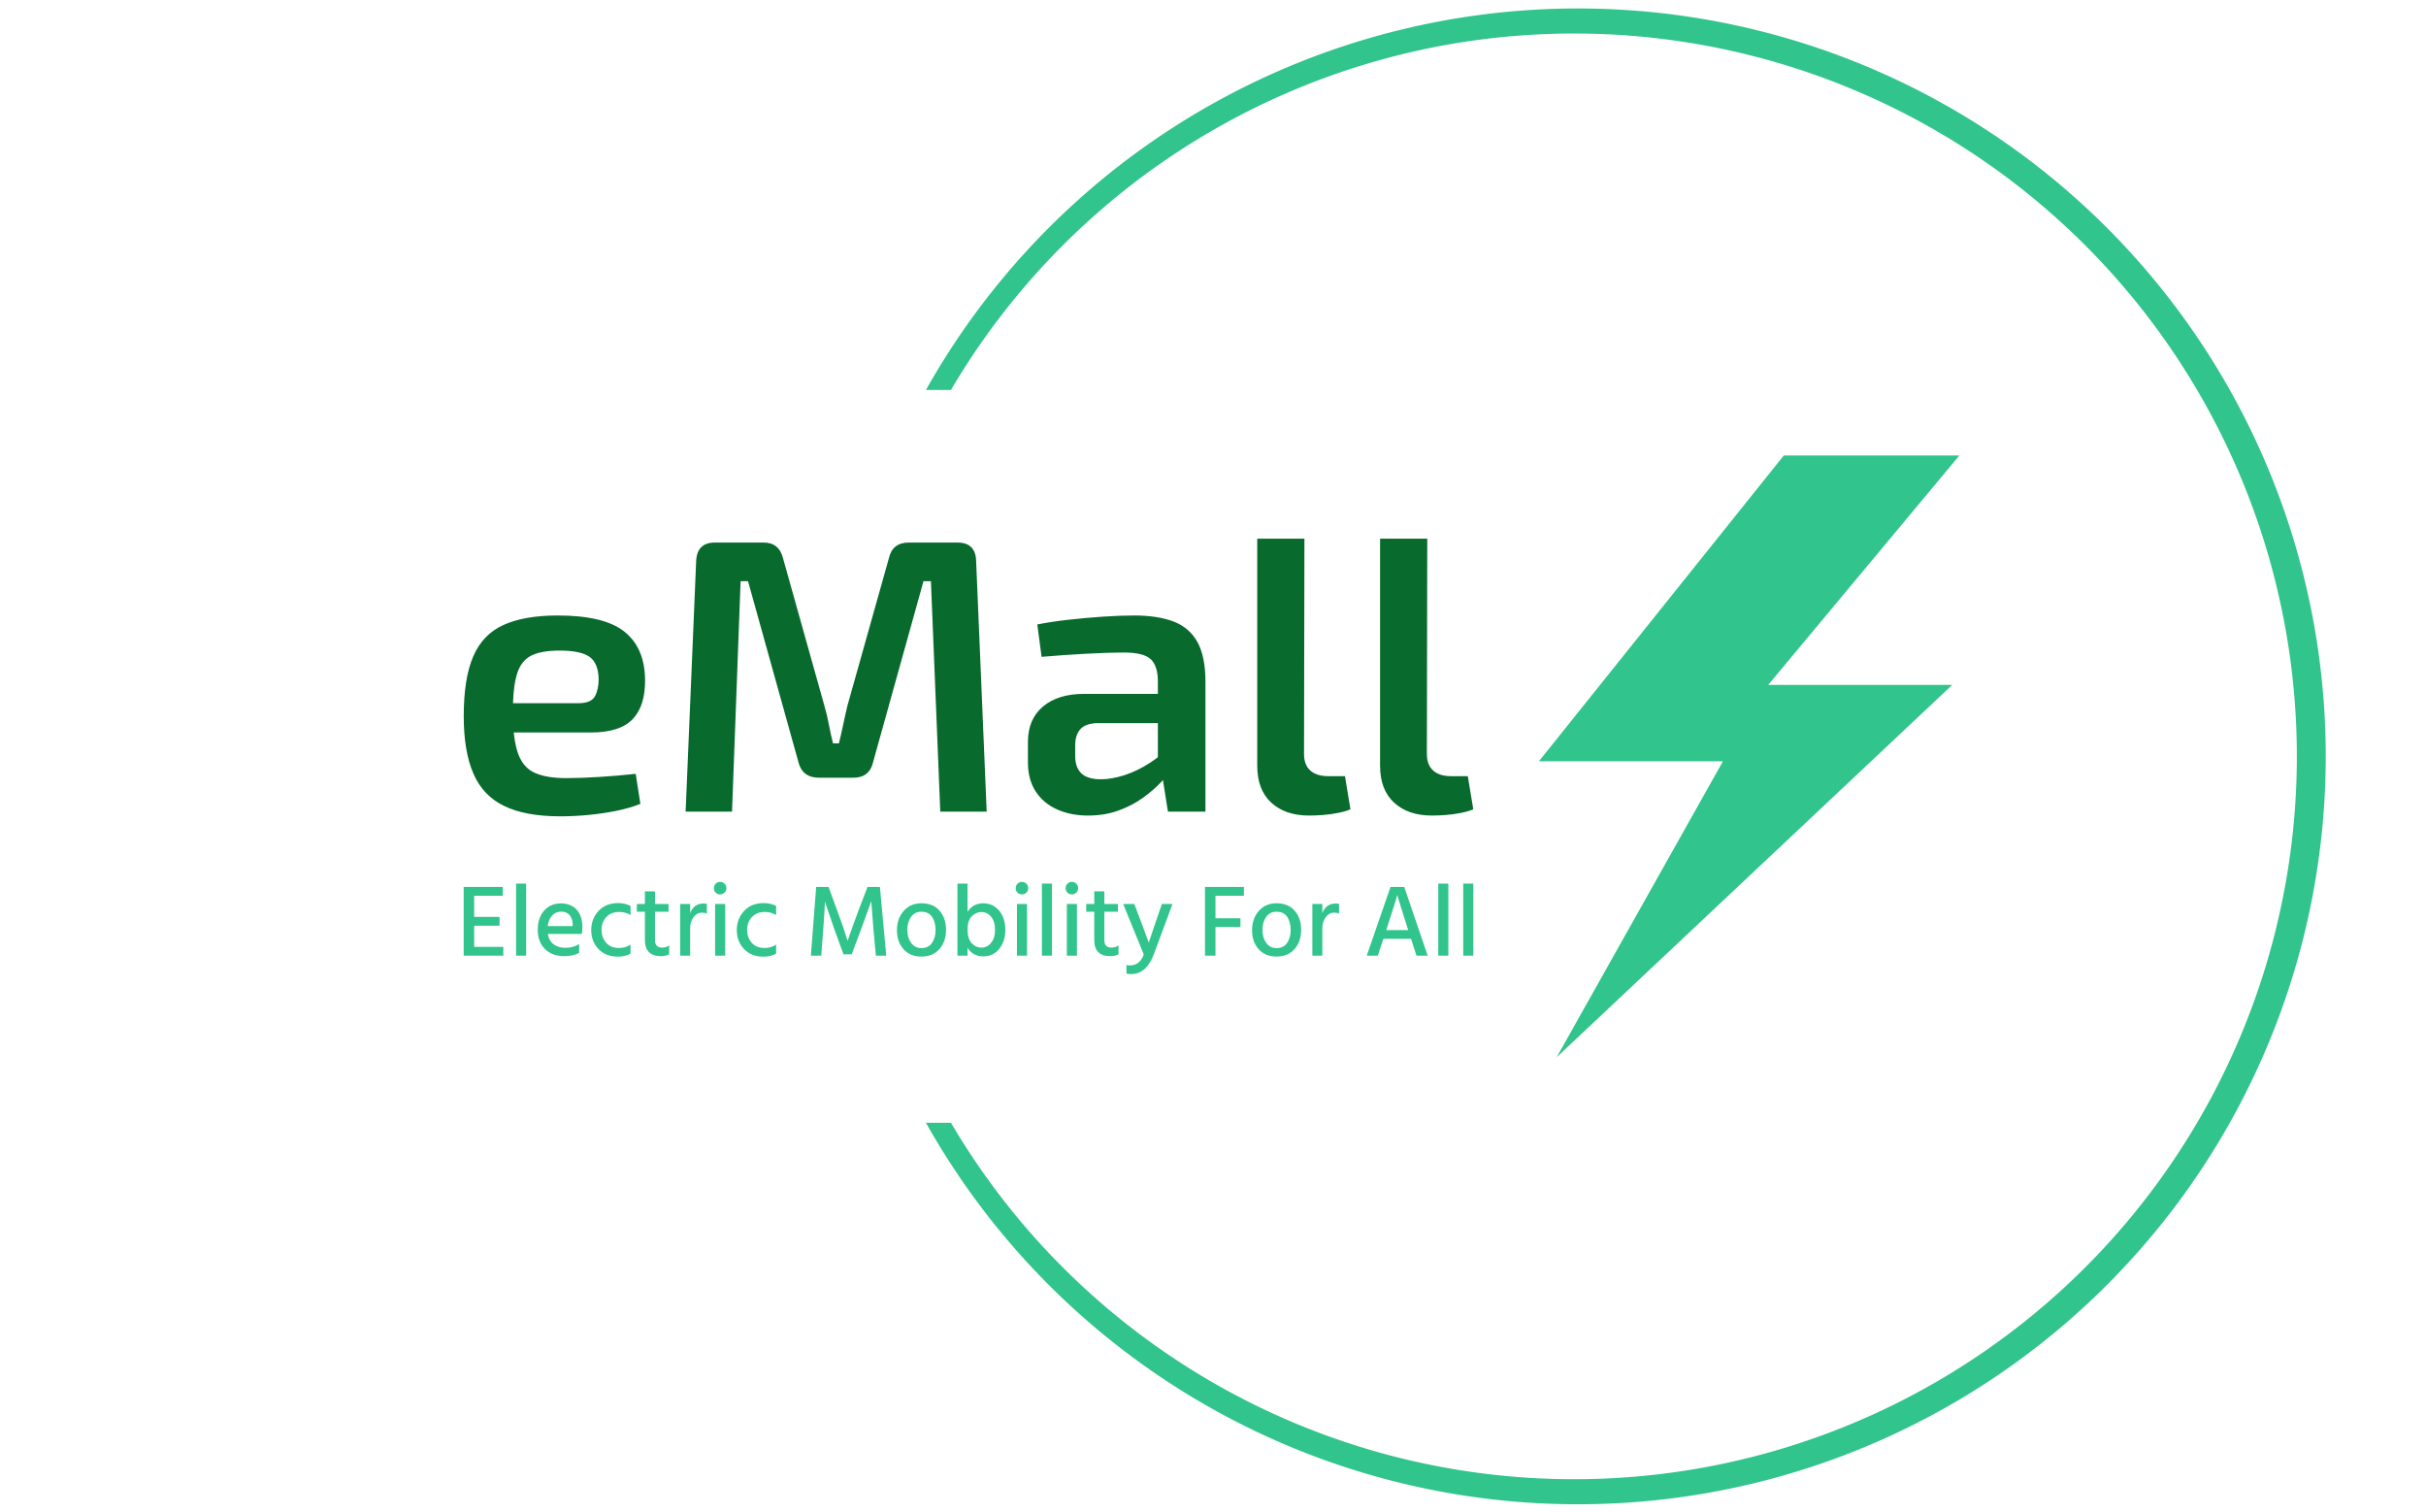 <svg xmlns="http://www.w3.org/2000/svg" version="1.1" xmlns:xlink="http://www.w3.org/1999/xlink" xmlns:svgjs="http://svgjs.dev/svgjs" width="1000" height="623" viewBox="0 0 1000 623"><g transform="matrix(1,0,0,1,-0.606,0.252)"><svg viewBox="0 0 396 247" data-background-color="#ffffff" preserveAspectRatio="xMidYMid meet" height="623" width="1000" xmlns="http://www.w3.org/2000/svg" xmlns:xlink="http://www.w3.org/1999/xlink"><defs></defs><g id="tight-bounds" transform="matrix(1,0,0,1,0.24,-0.1)"><svg viewBox="0 0 395.52 247.2" height="247.2" width="395.52"><g><svg></svg></g><g><svg viewBox="0 0 395.52 247.2" height="247.2" width="395.52"><g transform="matrix(1,0,0,1,75.544,74.432)"><svg viewBox="0 0 244.431 98.336" height="98.336" width="244.431"><g><svg viewBox="0 0 244.431 98.336" height="98.336" width="244.431"><g><svg viewBox="0 0 362.103 145.677" height="98.336" width="244.431"><g transform="matrix(1,0,0,1,0,20.133)"><svg viewBox="0 0 244.431 105.41" height="105.41" width="244.431"><g><svg viewBox="0 0 244.431 105.41" height="105.41" width="244.431"><g><svg viewBox="0 0 244.431 67.221" height="67.221" width="244.431"><g transform="matrix(1,0,0,1,0,0)"><svg width="244.431" viewBox="2.3 -35 129.44 35.6" height="67.221" data-palette-color="#096a2e"><g class="undefined-text-0" data-fill-palette-color="primary" id="text-0"><path d="M14.35-25.15L14.35-25.15Q20.3-25.15 22.9-23.08 25.5-21 25.55-16.95L25.55-16.95Q25.6-13.6 23.98-11.88 22.35-10.15 18.6-10.15L18.6-10.15 4.6-10.15 4.6-13.9 16.95-13.9Q18.65-13.9 19.13-14.8 19.6-15.7 19.6-17L19.6-17Q19.55-19.05 18.43-19.85 17.3-20.65 14.6-20.65L14.6-20.65Q12.25-20.65 10.95-20 9.65-19.35 9.13-17.65 8.6-15.95 8.6-12.75L8.6-12.75Q8.6-9.35 9.25-7.5 9.9-5.65 11.4-4.98 12.9-4.3 15.4-4.3L15.4-4.3Q17.25-4.3 19.68-4.45 22.1-4.6 24.35-4.85L24.35-4.85 24.95-1Q23.6-0.45 21.85-0.1 20.1 0.25 18.23 0.43 16.35 0.6 14.7 0.6L14.7 0.6Q10.2 0.6 7.48-0.73 4.75-2.05 3.53-4.9 2.3-7.75 2.3-12.25L2.3-12.25Q2.3-17.1 3.53-19.93 4.75-22.75 7.43-23.95 10.1-25.15 14.35-25.15ZM59.35-34.5L65.6-34.5Q67.95-34.5 68-32.1L68-32.1 69.35 0 63.4 0 62.2-29.55 61.25-29.55 54.8-6.4Q54.35-4.35 52.25-4.35L52.25-4.35 47.85-4.35Q45.7-4.35 45.2-6.4L45.2-6.4 38.75-29.55 37.8-29.55 36.7 0 30.75 0 32.1-32.1Q32.2-34.5 34.5-34.5L34.5-34.5 40.75-34.5Q42.75-34.5 43.25-32.45L43.25-32.45 48.55-13.55Q48.9-12.35 49.12-11.15 49.35-9.95 49.65-8.75L49.65-8.75 50.4-8.75Q50.7-9.95 50.95-11.15 51.2-12.35 51.5-13.6L51.5-13.6 56.8-32.45Q57.25-34.5 59.35-34.5L59.35-34.5ZM88.3-25.15L88.3-25.15Q91.25-25.15 93.3-24.38 95.34-23.6 96.37-21.75 97.4-19.9 97.4-16.65L97.4-16.65 97.4 0 92.59 0 91.75-5.3 91.3-6 91.3-16.7Q91.3-18.65 90.4-19.53 89.5-20.4 86.95-20.4L86.95-20.4Q85.05-20.4 82.17-20.25 79.3-20.1 76.39-19.85L76.39-19.85 75.84-24Q77.59-24.35 79.8-24.6 82-24.85 84.25-25 86.5-25.15 88.3-25.15ZM81.84-15.1L94.8-15.1 94.75-11.35 83.5-11.35Q82-11.3 81.34-10.55 80.7-9.8 80.7-8.5L80.7-8.5 80.7-7.15Q80.7-5.65 81.5-4.9 82.3-4.15 84-4.15L84-4.15Q85.34-4.15 87-4.67 88.65-5.2 90.27-6.25 91.9-7.3 93.2-8.75L93.2-8.75 93.2-5.6Q92.7-4.85 91.75-3.83 90.8-2.8 89.42-1.8 88.05-0.8 86.27-0.15 84.5 0.5 82.34 0.5L82.34 0.5Q80.14 0.5 78.39-0.28 76.64-1.05 75.64-2.58 74.64-4.1 74.64-6.35L74.64-6.35 74.64-8.95Q74.64-11.85 76.57-13.48 78.5-15.1 81.84-15.1L81.84-15.1ZM104.04-35L110.09-35 110.04-7.4Q110.04-6 110.84-5.28 111.64-4.55 113.14-4.55L113.14-4.55 115.29-4.55 115.99-0.3Q115.44-0.05 114.47 0.15 113.49 0.35 112.47 0.43 111.44 0.5 110.69 0.5L110.69 0.5Q107.64 0.5 105.84-1.15 104.04-2.8 104.04-5.9L104.04-5.9 104.04-35ZM119.79-35L125.84-35 125.79-7.4Q125.79-6 126.59-5.28 127.39-4.55 128.89-4.55L128.89-4.55 131.04-4.55 131.74-0.3Q131.19-0.05 130.22 0.15 129.24 0.35 128.22 0.43 127.19 0.5 126.44 0.5L126.44 0.5Q123.39 0.5 121.59-1.15 119.79-2.8 119.79-5.9L119.79-5.9 119.79-35Z" fill="#096a2e" data-fill-palette-color="primary"></path></g></svg></g></svg></g><g transform="matrix(1,0,0,1,0,83.09)"><svg viewBox="0 0 244.431 22.32" height="22.32" width="244.431"><g transform="matrix(1,0,0,1,0,0)"><svg width="244.431" viewBox="3.65 -36.2 495.55 45.25" height="22.32" data-palette-color="#31c48d"><path d="M23.1-4.3L23.1 0 3.65 0 3.65-33.7 22.85-33.7 22.85-29.4 8.8-29.4 8.8-19 21.25-19 21.25-14.7 8.8-14.7 8.8-4.3 23.1-4.3ZM34.3-35.35L34.3 0 29.35 0 29.35-35.35 34.3-35.35ZM60.3-5.75L60.3-1.35Q57.5 0.25 52.9 0.25L52.9 0.25Q47 0.25 43.5-3.3 40-6.85 40-12.6L40-12.6Q40-18.7 43.2-22.18 46.4-25.65 51.35-25.65L51.35-25.65Q56.2-25.65 59.05-22.63 61.9-19.6 61.9-13.9L61.9-13.9Q61.9-12.35 61.6-10.65L61.6-10.65 44.95-10.65Q45.45-7.35 47.75-5.6 50.05-3.85 53.55-3.85L53.55-3.85Q57.6-3.85 60.3-5.75L60.3-5.75ZM51.45-21.6L51.45-21.6Q48.95-21.6 47.15-19.78 45.35-17.95 44.9-14.5L44.9-14.5 57.15-14.5 57.15-15.4Q57.05-18.25 55.6-19.93 54.15-21.6 51.45-21.6ZM85.55-5.4L85.55-1Q83.1 0.5 79.3 0.5L79.3 0.5Q73.35 0.5 69.8-3.25 66.25-7 66.25-12.6L66.25-12.6Q66.25-18.05 69.83-21.93 73.4-25.8 79.5-25.8L79.5-25.8Q82.8-25.8 85.55-24.4L85.55-24.4 85.55-19.9Q83.1-21.45 80-21.45L80-21.45Q76.05-21.45 73.67-18.95 71.3-16.45 71.3-12.55L71.3-12.55Q71.4-8.7 73.65-6.23 75.9-3.75 79.95-3.75L79.95-3.75Q82.95-3.75 85.55-5.4L85.55-5.4ZM104.5-5.05L104.5-0.65Q102.85 0.25 100.45 0.25L100.45 0.25Q92.6 0.25 92.6-7.7L92.6-7.7 92.6-21.55 88.65-21.55 88.65-25.35 92.6-25.35 92.6-31.55 97.55-31.55 97.55-25.35 104.2-25.35 104.2-21.55 97.55-21.55 97.55-7.6Q97.55-3.95 101.05-3.95L101.05-3.95Q103.1-3.95 104.5-5.05L104.5-5.05ZM114.8-13.5L114.8 0 109.9 0 109.9-25.35 114.8-25.35 114.8-20.9Q116.65-25.6 121.45-25.6L121.45-25.6Q122.15-25.6 123-25.45L123-25.45 123-20.65Q121.95-21.1 120.65-21.1L120.65-21.1Q118.1-21.1 116.45-18.85 114.8-16.6 114.8-13.5L114.8-13.5ZM132-25.35L132 0 127.05 0 127.05-25.35 132-25.35ZM132.6-33.1L132.6-33.1Q132.6-31.85 131.7-30.95 130.8-30.05 129.5-30.05 128.2-30.05 127.33-30.93 126.45-31.8 126.45-33.1 126.45-34.4 127.33-35.3 128.2-36.2 129.5-36.2 130.8-36.2 131.7-35.3 132.6-34.4 132.6-33.1ZM157-5.4L157-1Q154.55 0.5 150.75 0.5L150.75 0.5Q144.8 0.5 141.25-3.25 137.7-7 137.7-12.6L137.7-12.6Q137.7-18.05 141.28-21.93 144.85-25.8 150.95-25.8L150.95-25.8Q154.25-25.8 157-24.4L157-24.4 157-19.9Q154.55-21.45 151.45-21.45L151.45-21.45Q147.5-21.45 145.13-18.95 142.75-16.45 142.75-12.55L142.75-12.55Q142.85-8.7 145.1-6.23 147.35-3.75 151.4-3.75L151.4-3.75Q154.4-3.75 157-5.4L157-5.4ZM180.15-13.2L179.15 0 174.05 0 176.65-33.7 182.75-33.7 187.25-21.4Q188.45-18.25 189.65-14.73 190.85-11.2 191.45-9.25L191.45-9.25 192.1-7.3Q194.4-14.1 197.15-21.4L197.15-21.4 201.85-33.7 207.95-33.7 211.05 0 205.95 0 204.75-13.2 203.7-26.7Q201.45-20.35 198.8-13.2L198.8-13.2 194.1-0.65 190.05-0.65 185.5-13.2 180.95-26.5Q180.95-24.3 180.15-13.2L180.15-13.2ZM237.25-22.03Q240.4-18.35 240.4-12.65 240.4-6.95 237.18-3.25 233.95 0.45 228.3 0.45L228.3 0.45Q222.7 0.45 219.5-3.2 216.3-6.85 216.3-12.45L216.3-12.45Q216.3-18.15 219.6-21.93 222.9-25.7 228.3-25.7L228.3-25.7Q234.1-25.7 237.25-22.03ZM221.4-12.6L221.4-12.6Q221.4-8.85 223.25-6.28 225.1-3.7 228.3-3.7L228.3-3.7Q231.7-3.7 233.48-6.2 235.25-8.7 235.25-12.55L235.25-12.55Q235.25-16.5 233.55-19.03 231.85-21.55 228.25-21.55L228.25-21.55Q225-21.55 223.2-18.98 221.4-16.4 221.4-12.6ZM250.95-3.85L250.95 0 246 0 246-35.35 250.95-35.35 250.95-21.5Q253.65-25.7 258.6-25.7L258.6-25.7Q263.4-25.7 266.45-22.1 269.5-18.5 269.5-12.55L269.5-12.55Q269.5-7.2 266.6-3.43 263.7 0.35 258.65 0.35 253.6 0.35 250.95-3.85L250.95-3.85ZM250.95-12.85L250.95-12.85Q250.95-8.35 252.95-6.15 254.95-3.95 257.85-3.95L257.85-3.95Q260.65-3.95 262.55-6.33 264.45-8.7 264.45-12.45L264.45-12.45Q264.45-16.75 262.55-19.07 260.65-21.4 257.7-21.4L257.7-21.4Q255.1-21.4 253.03-19.3 250.95-17.2 250.95-12.85ZM280.15-25.35L280.15 0 275.2 0 275.2-25.35 280.15-25.35ZM280.75-33.1L280.75-33.1Q280.75-31.85 279.85-30.95 278.95-30.05 277.65-30.05 276.35-30.05 275.48-30.93 274.6-31.8 274.6-33.1 274.6-34.4 275.48-35.3 276.35-36.2 277.65-36.2 278.95-36.2 279.85-35.3 280.75-34.4 280.75-33.1ZM292.4-35.35L292.4 0 287.45 0 287.45-35.35 292.4-35.35ZM304.65-25.35L304.65 0 299.7 0 299.7-25.35 304.65-25.35ZM305.25-33.1L305.25-33.1Q305.25-31.85 304.35-30.95 303.45-30.05 302.15-30.05 300.85-30.05 299.98-30.93 299.1-31.8 299.1-33.1 299.1-34.4 299.98-35.3 300.85-36.2 302.15-36.2 303.45-36.2 304.35-35.3 305.25-34.4 305.25-33.1ZM325.05-5.05L325.05-0.65Q323.4 0.25 321 0.25L321 0.25Q313.15 0.25 313.15-7.7L313.15-7.7 313.15-21.55 309.2-21.55 309.2-25.35 313.15-25.35 313.15-31.55 318.1-31.55 318.1-25.35 324.75-25.35 324.75-21.55 318.1-21.55 318.1-7.6Q318.1-3.95 321.6-3.95L321.6-3.95Q323.65-3.95 325.05-5.05L325.05-5.05ZM351.55-25.35L342.4-0.7Q338.75 9.05 331.25 9.05L331.25 9.05Q329.9 9.05 328.95 8.8L328.95 8.8 328.95 4.6Q329.75 4.8 330.65 4.8L330.65 4.8Q335.5 4.8 337.45-0.55L337.45-0.55 327.35-25.35 332.8-25.35 335.95-17.1 339.9-6.4Q340.35-7.9 343.5-17.1L343.5-17.1 346.35-25.35 351.55-25.35ZM384.9-18.35L384.9-14.05 372.65-14.05 372.65 0 367.5 0 367.5-33.7 386.6-33.7 386.6-29.4 372.65-29.4 372.65-18.35 384.9-18.35ZM411.55-22.03Q414.7-18.35 414.7-12.65 414.7-6.95 411.48-3.25 408.25 0.45 402.6 0.45L402.6 0.45Q397 0.45 393.8-3.2 390.6-6.85 390.6-12.45L390.6-12.45Q390.6-18.15 393.9-21.93 397.2-25.7 402.6-25.7L402.6-25.7Q408.4-25.7 411.55-22.03ZM395.7-12.6L395.7-12.6Q395.7-8.85 397.55-6.28 399.4-3.7 402.6-3.7L402.6-3.7Q406-3.7 407.78-6.2 409.55-8.7 409.55-12.55L409.55-12.55Q409.55-16.5 407.85-19.03 406.15-21.55 402.55-21.55L402.55-21.55Q399.3-21.55 397.5-18.98 395.7-16.4 395.7-12.6ZM425.1-13.5L425.1 0 420.2 0 420.2-25.35 425.1-25.35 425.1-20.9Q426.95-25.6 431.75-25.6L431.75-25.6Q432.45-25.6 433.3-25.45L433.3-25.45 433.3-20.65Q432.25-21.1 430.95-21.1L430.95-21.1Q428.4-21.1 426.75-18.85 425.1-16.6 425.1-13.5L425.1-13.5ZM457-14.25L457-14.25 456.45-12.55 467.25-12.55 466.7-14.25Q464.8-20.15 463.6-24.03 462.4-27.9 462.15-28.85L462.15-28.85 461.9-29.8Q461.35-27.45 457-14.25ZM455.05-8.25L452.35 0 446.9 0 458.55-33.7 465.3-33.7 476.8 0 471.3 0 468.65-8.25 455.05-8.25ZM486.95-35.35L486.95 0 482 0 482-35.35 486.95-35.35ZM499.2-35.35L499.2 0 494.25 0 494.25-35.35 499.2-35.35Z" opacity="1" transform="matrix(1,0,0,1,0,0)" fill="#31c48d" class="undefined-text-1" data-fill-palette-color="secondary" id="text-1"></path></svg></g></svg></g></svg></g></svg></g><g transform="matrix(1,0,0,1,260.301,0)"><svg viewBox="0 0 101.802 145.677" height="145.677" width="101.802"><g><svg xmlns="http://www.w3.org/2000/svg" xmlns:xlink="http://www.w3.org/1999/xlink" version="1.1" x="0" y="0" viewBox="284.429 173.286 418.296 598.571" enable-background="new 0 0 1000 1000" xml:space="preserve" height="145.677" width="101.802" class="icon-icon-0" data-fill-palette-color="accent" id="icon-0"><g fill="#31c48d" data-fill-palette-color="accent"><polygon points="702.725,173.286 528.082,173.286 284.429,477.501 467.521,477.501 302.134,771.857 695.683,401.447    512.59,401.447  " fill="#31c48d" data-fill-palette-color="accent"></polygon></g></svg></g></svg></g></svg></g></svg></g></svg></g><g><path d="M151.089 183.48A122.216 122.216 0 1 0 151.089 63.72L155.181 63.72A118.124 118.124 0 1 1 155.181 183.48L151.089 183.48" fill="#31c48d" stroke="transparent" data-fill-palette-color="tertiary"></path></g></svg></g></svg><rect width="395.52" height="247.2" fill="none" stroke="none" visibility="hidden"></rect></g></svg></g></svg>